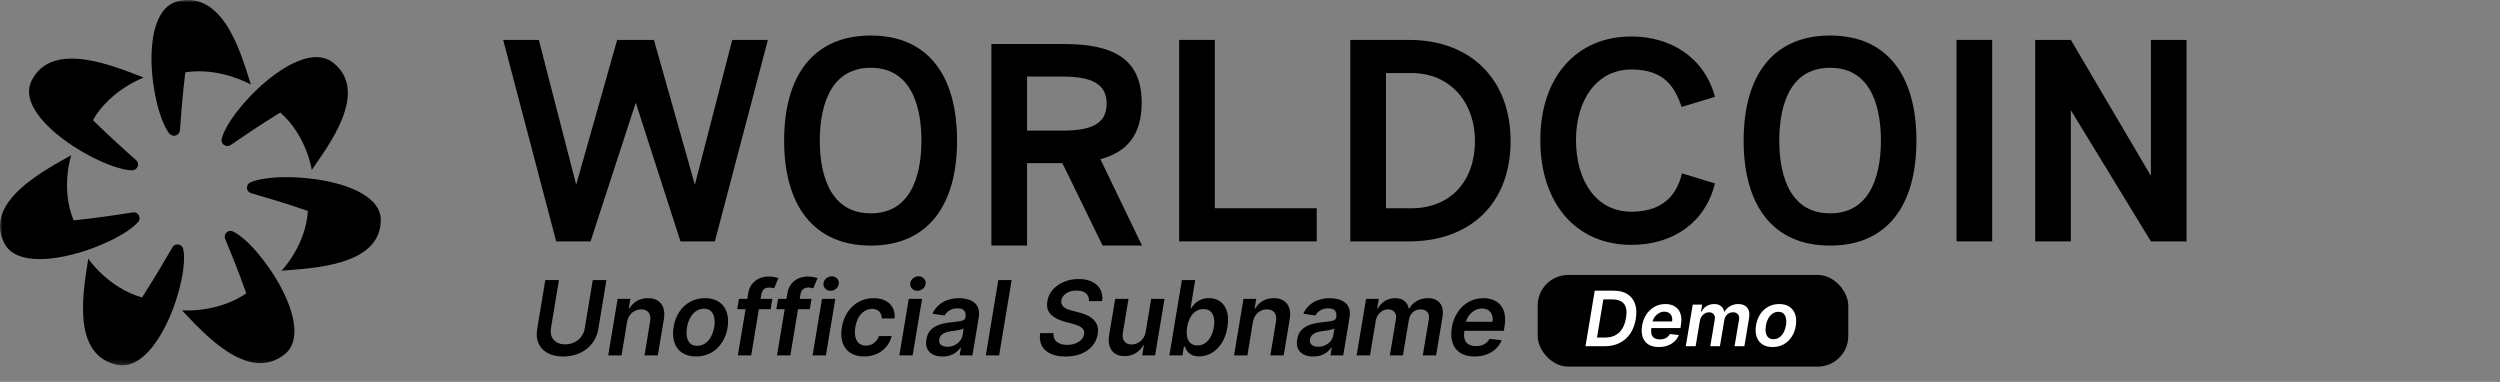 <svg width="491" height="75" viewBox="0 0 491 75" fill="none" xmlns="http://www.w3.org/2000/svg">
<rect x="0" y="0" width="491" height="75" fill="#808080" stroke="none"/>
<mask id="mask0_63_77" style="mask-type:luminance" maskUnits="userSpaceOnUse" x="0" y="0" width="491" height="72">
<path d="M491 0H0V71.781H491V0Z" fill="white"/>
</mask>
<g mask="url(#mask0_63_77)">
<path d="M61.237 33.378C64.297 28.858 72.858 17.862 65.244 12.168C58.688 7.434 44.918 21.598 43.534 27.292C43.494 27.466 43.496 27.647 43.54 27.82C43.584 27.993 43.67 28.154 43.789 28.289C43.978 28.495 44.238 28.627 44.52 28.66C44.801 28.693 45.085 28.624 45.319 28.467C47.505 26.972 51.038 24.552 55.045 22.097C60.254 26.652 61.237 33.378 61.237 33.378Z" fill="black"/>
<path d="M55.297 53.168C60.834 52.669 74.967 52.385 74.785 43.025C74.494 35.053 54.568 33.381 49.141 35.836C48.978 35.914 48.836 36.029 48.728 36.171C48.621 36.314 48.55 36.48 48.521 36.655C48.465 36.928 48.516 37.211 48.665 37.449C48.813 37.687 49.048 37.861 49.323 37.936C51.873 38.683 56.025 39.893 60.469 41.424C60.069 48.221 55.297 53.168 55.297 53.168Z" fill="black"/>
<path d="M35.728 60.956C39.553 64.871 48.587 75.511 55.981 69.532C62.211 64.337 51.137 48.038 45.782 45.475C45.627 45.388 45.451 45.342 45.272 45.342C45.093 45.342 44.917 45.388 44.762 45.475C44.507 45.605 44.311 45.822 44.21 46.085C44.109 46.348 44.111 46.637 44.215 46.898C45.199 49.319 46.838 53.233 48.368 57.611C42.686 61.525 35.728 60.956 35.728 60.956Z" fill="black"/>
<path d="M17.33 50.811C16.565 56.221 13.651 69.744 23.085 71.666C31.063 73.196 37.255 54.584 35.98 48.889C35.943 48.717 35.864 48.556 35.75 48.42C35.636 48.284 35.49 48.177 35.325 48.107C35.067 47.991 34.774 47.974 34.504 48.059C34.234 48.145 34.007 48.327 33.868 48.569C32.556 50.847 30.407 54.513 27.894 58.427C21.191 56.505 17.33 50.811 17.33 50.811Z" fill="black"/>
<path d="M13.991 30.469C9.219 33.245 -3.458 39.473 0.877 47.836C4.629 54.918 23.389 48.05 27.177 43.53C27.29 43.392 27.365 43.228 27.397 43.054C27.429 42.88 27.416 42.701 27.36 42.533C27.29 42.266 27.121 42.034 26.885 41.882C26.649 41.731 26.363 41.671 26.085 41.715C23.462 42.142 19.164 42.783 14.464 43.281C11.842 36.946 13.991 30.469 13.991 30.469Z" fill="black"/>
<path d="M28.228 15.228C23.019 13.307 10.16 7.506 6.117 16.011C2.802 23.307 19.959 33.343 25.933 33.449C26.116 33.448 26.297 33.405 26.461 33.325C26.626 33.245 26.769 33.129 26.88 32.987C27.056 32.76 27.138 32.477 27.111 32.194C27.084 31.911 26.95 31.648 26.734 31.456C24.767 29.713 21.562 26.866 18.247 23.591C21.671 17.613 28.228 15.228 28.228 15.228Z" fill="black"/>
<path d="M49.285 16.62C47.573 11.46 44.222 -1.992 34.897 0.25C26.992 2.243 29.651 21.602 33.257 26.229C33.374 26.363 33.519 26.471 33.682 26.544C33.846 26.618 34.024 26.656 34.204 26.656C34.495 26.648 34.772 26.533 34.981 26.336C35.19 26.138 35.315 25.872 35.334 25.588C35.516 23.026 35.843 18.791 36.39 14.2C43.275 13.133 49.285 16.62 49.285 16.62Z" fill="black"/>
<path d="M150.812 7.837L140.402 47.408H133.646L124.863 20.167L115.988 47.408H109.233L98.822 7.837H105.824L113.163 36.278L121.209 7.837H128.426L136.471 36.278L143.811 7.837H150.812Z" fill="black"/>
<path d="M154.004 27.621C154.004 14.9 159.716 6.98 171.016 6.98C182.317 6.98 187.968 14.9 187.968 27.621C187.968 40.341 182.225 48.232 171.016 48.232C159.808 48.232 154.004 40.341 154.004 27.621ZM180.966 27.621C180.966 22.64 179.861 13.31 171.016 13.31C162.172 13.31 161.005 22.64 161.005 27.621C161.005 32.601 162.172 41.901 171.016 41.901C179.861 41.901 180.966 32.571 180.966 27.621Z" fill="black"/>
<path d="M216.546 48.216L208.654 32.045H201.713V48.216H194.712V8.644H208.961C218.787 8.644 224.223 11.645 224.223 20.135C224.223 26.465 221.398 29.855 216.116 31.265L224.284 48.216H216.546ZM201.713 25.655H208.654C214.611 25.655 217.344 24.185 217.344 20.345C217.344 16.505 214.457 15.035 208.654 15.035H201.713V25.655Z" fill="black"/>
<path d="M231.585 7.837H238.587V40.898H258.608V47.408H231.585V7.837Z" fill="black"/>
<path d="M265.204 7.837H276.719C288.849 7.837 296.681 15.577 296.681 27.727C296.681 39.878 288.849 47.408 276.719 47.408H265.204V7.837ZM277.242 40.898C284.92 40.898 289.68 35.498 289.68 27.727C289.68 19.957 284.705 14.347 277.242 14.347H272.206V40.898H277.242Z" fill="black"/>
<path d="M302.521 27.508C302.521 15.237 309.523 7.167 320.393 7.167C328.132 7.167 334.734 11.277 336.822 19.017L330.282 20.998C328.962 17.277 327.057 13.647 320.393 13.647C313.73 13.647 309.523 19.468 309.523 27.508C309.523 35.548 313.516 41.579 320.393 41.579C327.274 41.579 329.485 37.558 330.343 34.048L336.822 36.028C334.919 43.679 328.654 48.089 320.393 48.089C309.523 48.089 302.521 39.928 302.521 27.508Z" fill="black"/>
<path d="M342.45 27.621C342.45 14.9 348.162 6.98 359.433 6.98C370.703 6.98 376.384 14.9 376.384 27.621C376.384 40.341 370.673 48.232 359.433 48.232C348.192 48.232 342.45 40.341 342.45 27.621ZM369.413 27.621C369.413 22.64 368.308 13.31 359.433 13.31C350.557 13.31 349.451 22.64 349.451 27.621C349.451 32.601 350.587 41.901 359.433 41.901C368.277 41.901 369.413 32.571 369.413 27.621Z" fill="black"/>
<path d="M384.264 7.837H391.265V47.408H384.264V7.837Z" fill="black"/>
<path d="M429.437 7.837V47.408H422.436L406.714 21.637V47.408H399.713V7.837H406.714L422.436 34.538V7.837H429.437Z" fill="black"/>
<path d="M116.422 55.002H119.102L117.498 64.667C117.325 65.726 116.92 66.658 116.285 67.462C115.654 68.266 114.85 68.895 113.872 69.348C112.894 69.796 111.806 70.019 110.607 70.019C109.398 70.019 108.382 69.796 107.559 69.348C106.735 68.895 106.141 68.266 105.775 67.462C105.414 66.658 105.32 65.726 105.493 64.667L107.097 55.002H109.776L108.209 64.443C108.108 65.059 108.154 65.608 108.346 66.09C108.544 66.567 108.866 66.942 109.314 67.217C109.767 67.491 110.333 67.629 111.012 67.629C111.691 67.629 112.302 67.491 112.846 67.217C113.39 66.942 113.836 66.567 114.183 66.09C114.529 65.608 114.753 65.059 114.854 64.443L116.422 55.002ZM123.141 63.294L122.072 69.796H119.45L121.299 58.7H123.806L123.488 60.586H123.625C123.972 59.965 124.458 59.471 125.084 59.105C125.71 58.739 126.44 58.556 127.273 58.556C128.029 58.556 128.665 58.72 129.18 59.047C129.695 59.37 130.061 59.844 130.278 60.47C130.495 61.091 130.528 61.845 130.379 62.731L129.195 69.796H126.58L127.685 63.136C127.81 62.399 127.716 61.821 127.403 61.402C127.095 60.978 126.599 60.766 125.915 60.766C125.458 60.766 125.036 60.867 124.651 61.07C124.266 61.267 123.941 61.554 123.676 61.929C123.416 62.305 123.238 62.76 123.141 63.294ZM136.707 70.012C135.614 70.012 134.704 69.771 133.976 69.29C133.254 68.808 132.746 68.132 132.452 67.26C132.158 66.388 132.106 65.377 132.293 64.226C132.481 63.09 132.857 62.095 133.42 61.243C133.988 60.391 134.704 59.731 135.566 59.264C136.432 58.792 137.403 58.556 138.477 58.556C139.57 58.556 140.477 58.799 141.2 59.285C141.922 59.767 142.43 60.444 142.724 61.315C143.022 62.187 143.078 63.203 142.89 64.364C142.707 65.495 142.329 66.485 141.756 67.332C141.188 68.18 140.473 68.84 139.611 69.311C138.749 69.779 137.781 70.012 136.707 70.012ZM136.923 67.917C137.53 67.917 138.062 67.754 138.52 67.426C138.982 67.094 139.36 66.648 139.654 66.09C139.952 65.526 140.16 64.9 140.275 64.212C140.381 63.547 140.383 62.945 140.282 62.406C140.181 61.862 139.965 61.431 139.632 61.113C139.305 60.79 138.85 60.629 138.267 60.629C137.66 60.629 137.123 60.798 136.656 61.135C136.194 61.467 135.816 61.915 135.522 62.478C135.228 63.037 135.026 63.66 134.915 64.349C134.805 65.014 134.8 65.616 134.901 66.155C135.002 66.694 135.219 67.123 135.551 67.441C135.883 67.758 136.341 67.917 136.923 67.917ZM151.69 58.7L151.35 60.723H144.792L145.131 58.7H151.69ZM144.914 69.796L146.944 57.653C147.06 56.907 147.312 56.285 147.703 55.789C148.097 55.293 148.577 54.923 149.14 54.677C149.708 54.431 150.313 54.309 150.953 54.309C151.41 54.309 151.808 54.345 152.145 54.417C152.482 54.489 152.728 54.554 152.882 54.612L152.037 56.635C151.926 56.601 151.791 56.567 151.632 56.533C151.478 56.495 151.297 56.476 151.09 56.476C150.604 56.476 150.24 56.594 150 56.83C149.759 57.061 149.6 57.393 149.523 57.826L147.536 69.796H144.914ZM159.377 58.7L159.038 60.723H152.479L152.818 58.7H159.377ZM152.602 69.796L154.631 57.653C154.747 56.907 155 56.285 155.39 55.789C155.785 55.293 156.264 54.923 156.827 54.677C157.396 54.431 158 54.309 158.64 54.309C159.098 54.309 159.495 54.345 159.832 54.417C160.169 54.489 160.415 54.554 160.569 54.612L159.724 56.635C159.613 56.601 159.478 56.567 159.319 56.533C159.165 56.495 158.985 56.476 158.778 56.476C158.291 56.476 157.928 56.594 157.687 56.83C157.446 57.061 157.287 57.393 157.21 57.826L155.224 69.796H152.602ZM159.589 69.796L161.438 58.7H164.053L162.203 69.796H159.589ZM163.128 57.111C162.709 57.111 162.362 56.972 162.088 56.692C161.813 56.413 161.693 56.078 161.727 55.688C161.76 55.298 161.936 54.964 162.254 54.684C162.577 54.405 162.945 54.265 163.359 54.265C163.778 54.265 164.122 54.405 164.392 54.684C164.667 54.964 164.787 55.298 164.753 55.688C164.724 56.078 164.549 56.413 164.226 56.692C163.908 56.972 163.542 57.111 163.128 57.111ZM169.703 70.012C168.595 70.012 167.685 69.769 166.973 69.283C166.26 68.796 165.761 68.124 165.477 67.267C165.198 66.405 165.152 65.413 165.34 64.291C165.523 63.164 165.901 62.17 166.474 61.308C167.052 60.441 167.779 59.767 168.656 59.285C169.532 58.799 170.512 58.556 171.595 58.556C172.496 58.556 173.264 58.722 173.9 59.054C174.54 59.382 175.017 59.846 175.33 60.449C175.648 61.046 175.771 61.744 175.698 62.543H173.192C173.182 62.009 173.016 61.563 172.693 61.207C172.371 60.846 171.899 60.665 171.278 60.665C170.738 60.665 170.242 60.81 169.79 61.099C169.337 61.383 168.954 61.792 168.641 62.327C168.328 62.861 168.111 63.502 167.991 64.248C167.866 65.004 167.868 65.654 167.998 66.198C168.133 66.738 168.376 67.154 168.728 67.448C169.084 67.737 169.534 67.881 170.079 67.881C170.464 67.881 170.823 67.809 171.155 67.665C171.487 67.515 171.778 67.301 172.029 67.022C172.284 66.742 172.484 66.403 172.628 66.003H175.128C174.93 66.788 174.579 67.484 174.073 68.091C173.572 68.693 172.951 69.165 172.209 69.507C171.468 69.844 170.632 70.012 169.703 70.012ZM176.632 69.796L178.481 58.7H181.096L179.247 69.796H176.632ZM180.171 57.111C179.752 57.111 179.406 56.972 179.131 56.692C178.857 56.413 178.736 56.078 178.77 55.688C178.804 55.298 178.98 54.964 179.297 54.684C179.62 54.405 179.988 54.265 180.403 54.265C180.822 54.265 181.166 54.405 181.435 54.684C181.71 54.964 181.83 55.298 181.797 55.688C181.768 56.078 181.592 56.413 181.269 56.692C180.952 56.972 180.586 57.111 180.171 57.111ZM185.1 70.019C184.396 70.019 183.785 69.894 183.265 69.644C182.745 69.389 182.362 69.013 182.116 68.517C181.876 68.021 181.815 67.409 181.936 66.682C182.042 66.056 182.244 65.538 182.542 65.129C182.846 64.72 183.217 64.392 183.655 64.147C184.098 63.896 184.579 63.709 185.1 63.583C185.624 63.458 186.159 63.367 186.703 63.309C187.368 63.242 187.905 63.179 188.314 63.121C188.728 63.063 189.039 62.977 189.246 62.861C189.453 62.741 189.578 62.558 189.621 62.312V62.269C189.708 61.725 189.621 61.303 189.361 61.005C189.101 60.706 188.668 60.557 188.061 60.557C187.425 60.557 186.891 60.697 186.458 60.976C186.024 61.255 185.709 61.585 185.511 61.965L183.142 61.619C183.441 60.944 183.85 60.381 184.37 59.928C184.89 59.471 185.49 59.129 186.169 58.903C186.852 58.672 187.582 58.556 188.357 58.556C188.887 58.556 189.405 58.619 189.91 58.744C190.421 58.869 190.871 59.076 191.261 59.365C191.656 59.649 191.945 60.037 192.128 60.528C192.316 61.019 192.347 61.633 192.222 62.37L190.987 69.796H188.473L188.733 68.271H188.646C188.439 68.579 188.169 68.868 187.837 69.138C187.505 69.403 187.11 69.617 186.653 69.781C186.195 69.94 185.677 70.019 185.1 70.019ZM186.089 68.098C186.614 68.098 187.086 67.995 187.505 67.787C187.924 67.576 188.268 67.296 188.538 66.95C188.807 66.603 188.976 66.225 189.043 65.815L189.26 64.508C189.164 64.575 189.015 64.638 188.812 64.696C188.61 64.754 188.384 64.804 188.133 64.847C187.888 64.891 187.645 64.929 187.404 64.963C187.163 64.997 186.956 65.026 186.783 65.05C186.383 65.103 186.017 65.189 185.685 65.31C185.357 65.43 185.085 65.599 184.868 65.815C184.656 66.027 184.524 66.302 184.471 66.639C184.394 67.116 184.507 67.479 184.811 67.73C185.114 67.975 185.54 68.098 186.089 68.098ZM198.687 55.002L196.231 69.796H193.616L196.072 55.002H198.687ZM213.883 59.141C213.902 58.472 213.697 57.959 213.269 57.602C212.845 57.246 212.236 57.068 211.441 57.068C210.883 57.068 210.389 57.152 209.96 57.321C209.537 57.484 209.195 57.713 208.935 58.007C208.675 58.296 208.513 58.626 208.451 58.997C208.398 59.3 208.424 59.565 208.53 59.791C208.636 60.017 208.797 60.21 209.014 60.369C209.236 60.528 209.486 60.66 209.765 60.766C210.05 60.872 210.338 60.961 210.632 61.034L211.961 61.38C212.491 61.51 212.997 61.686 213.478 61.908C213.96 62.124 214.376 62.404 214.728 62.745C215.084 63.083 215.344 63.489 215.508 63.966C215.672 64.443 215.698 65.002 215.587 65.642C215.443 66.509 215.094 67.272 214.54 67.932C213.991 68.587 213.269 69.1 212.373 69.47C211.482 69.836 210.444 70.019 209.26 70.019C208.114 70.019 207.146 69.841 206.356 69.485C205.566 69.124 204.988 68.601 204.622 67.917C204.261 67.234 204.146 66.403 204.276 65.425H206.912C206.859 65.941 206.943 66.369 207.165 66.711C207.391 67.053 207.716 67.308 208.14 67.477C208.564 67.645 209.055 67.73 209.614 67.73C210.196 67.73 210.724 67.643 211.196 67.47C211.668 67.291 212.053 67.046 212.351 66.733C212.655 66.415 212.84 66.044 212.908 65.62C212.975 65.24 212.92 64.922 212.741 64.667C212.563 64.412 212.286 64.2 211.911 64.031C211.54 63.858 211.097 63.704 210.582 63.569L208.978 63.136C207.818 62.818 206.936 62.341 206.334 61.705C205.737 61.07 205.525 60.222 205.699 59.163C205.843 58.286 206.207 57.523 206.789 56.873C207.372 56.218 208.102 55.71 208.978 55.349C209.854 54.983 210.813 54.8 211.853 54.8C212.903 54.8 213.791 54.983 214.518 55.349C215.25 55.715 215.785 56.225 216.122 56.88C216.464 57.53 216.577 58.284 216.461 59.141H213.883ZM225.019 65.129L226.096 58.7H228.71L226.861 69.796H224.326L224.658 67.823H224.543C224.196 68.445 223.7 68.953 223.055 69.348C222.414 69.743 221.677 69.94 220.844 69.94C220.117 69.94 219.503 69.779 219.002 69.456C218.501 69.129 218.145 68.654 217.933 68.033C217.726 67.407 217.695 66.651 217.839 65.765L219.024 58.7H221.639L220.526 65.36C220.416 66.063 220.517 66.622 220.83 67.036C221.148 67.45 221.619 67.657 222.246 67.657C222.631 67.657 223.018 67.564 223.408 67.376C223.803 67.188 224.148 66.909 224.441 66.538C224.735 66.162 224.928 65.693 225.019 65.129ZM229.666 69.796L232.122 55.002H234.736L233.826 60.535H233.942C234.115 60.266 234.349 59.979 234.643 59.676C234.941 59.367 235.319 59.105 235.777 58.888C236.234 58.667 236.788 58.556 237.438 58.556C238.295 58.556 239.032 58.775 239.648 59.213C240.265 59.647 240.705 60.29 240.97 61.142C241.235 61.989 241.266 63.03 241.064 64.262C240.862 65.481 240.491 66.516 239.952 67.368C239.412 68.221 238.76 68.871 237.994 69.319C237.229 69.767 236.41 69.99 235.538 69.99C234.903 69.99 234.392 69.885 234.007 69.673C233.626 69.461 233.335 69.206 233.133 68.907C232.931 68.604 232.784 68.317 232.692 68.047H232.526L232.237 69.796H229.666ZM233.155 64.248C233.039 64.966 233.037 65.594 233.147 66.133C233.263 66.673 233.489 67.094 233.826 67.397C234.168 67.696 234.618 67.845 235.177 67.845C235.75 67.845 236.256 67.691 236.694 67.383C237.137 67.07 237.503 66.644 237.792 66.104C238.081 65.56 238.283 64.941 238.399 64.248C238.509 63.559 238.509 62.948 238.399 62.413C238.293 61.879 238.069 61.46 237.727 61.156C237.39 60.853 236.932 60.701 236.354 60.701C235.791 60.701 235.29 60.848 234.852 61.142C234.414 61.436 234.05 61.847 233.761 62.377C233.472 62.907 233.27 63.53 233.155 64.248ZM246.061 63.294L244.992 69.796H242.37L244.219 58.7H246.725L246.408 60.586H246.545C246.892 59.965 247.378 59.471 248.004 59.105C248.63 58.739 249.36 58.556 250.193 58.556C250.949 58.556 251.584 58.72 252.1 59.047C252.615 59.37 252.981 59.844 253.198 60.47C253.414 61.091 253.448 61.845 253.299 62.731L252.114 69.796H249.499L250.604 63.136C250.73 62.399 250.636 61.821 250.323 61.402C250.014 60.978 249.518 60.766 248.835 60.766C248.377 60.766 247.956 60.867 247.571 61.07C247.185 61.267 246.86 61.554 246.595 61.929C246.335 62.305 246.157 62.76 246.061 63.294ZM257.922 70.019C257.218 70.019 256.607 69.894 256.087 69.644C255.567 69.389 255.184 69.013 254.938 68.517C254.698 68.021 254.637 67.409 254.758 66.682C254.864 66.056 255.066 65.538 255.365 65.129C255.668 64.72 256.039 64.392 256.477 64.147C256.92 63.896 257.401 63.709 257.922 63.583C258.446 63.458 258.981 63.367 259.525 63.309C260.19 63.242 260.727 63.179 261.136 63.121C261.55 63.063 261.861 62.977 262.068 62.861C262.275 62.741 262.4 62.558 262.443 62.312V62.269C262.53 61.725 262.443 61.303 262.183 61.005C261.923 60.706 261.49 60.557 260.883 60.557C260.247 60.557 259.713 60.697 259.28 60.976C258.846 61.255 258.531 61.585 258.333 61.965L255.964 61.619C256.263 60.944 256.672 60.381 257.192 59.928C257.712 59.471 258.312 59.129 258.991 58.903C259.674 58.672 260.404 58.556 261.179 58.556C261.709 58.556 262.227 58.619 262.732 58.744C263.243 58.869 263.693 59.076 264.083 59.365C264.478 59.649 264.767 60.037 264.95 60.528C265.138 61.019 265.169 61.633 265.044 62.37L263.809 69.796H261.295L261.555 68.271H261.468C261.261 68.579 260.991 68.868 260.659 69.138C260.327 69.403 259.932 69.617 259.475 69.781C259.017 69.94 258.499 70.019 257.922 70.019ZM258.911 68.098C259.436 68.098 259.908 67.995 260.327 67.787C260.746 67.576 261.09 67.296 261.36 66.95C261.63 66.603 261.798 66.225 261.866 65.815L262.082 64.508C261.986 64.575 261.837 64.638 261.634 64.696C261.432 64.754 261.206 64.804 260.955 64.847C260.71 64.891 260.467 64.929 260.226 64.963C259.985 64.997 259.778 65.026 259.605 65.05C259.205 65.103 258.839 65.189 258.507 65.31C258.179 65.43 257.907 65.599 257.69 65.815C257.479 66.027 257.346 66.302 257.293 66.639C257.216 67.116 257.329 67.479 257.633 67.73C257.936 67.975 258.362 68.098 258.911 68.098ZM266.445 69.796L268.294 58.7H270.801L270.483 60.586H270.62C270.957 59.95 271.422 59.454 272.014 59.098C272.607 58.736 273.274 58.556 274.015 58.556C274.762 58.556 275.364 58.739 275.821 59.105C276.283 59.466 276.567 59.96 276.673 60.586H276.789C277.136 59.965 277.632 59.471 278.277 59.105C278.927 58.739 279.657 58.556 280.466 58.556C281.477 58.556 282.252 58.879 282.792 59.524C283.331 60.169 283.497 61.111 283.29 62.348L282.048 69.796H279.433L280.617 62.753C280.723 62.064 280.617 61.561 280.299 61.243C279.986 60.92 279.565 60.759 279.035 60.759C278.405 60.759 277.88 60.954 277.461 61.344C277.047 61.734 276.791 62.245 276.695 62.876L275.532 69.796H272.968L274.167 62.644C274.254 62.071 274.152 61.614 273.863 61.272C273.579 60.93 273.16 60.759 272.607 60.759C272.231 60.759 271.872 60.855 271.53 61.048C271.188 61.241 270.897 61.51 270.656 61.857C270.42 62.199 270.266 62.596 270.194 63.049L269.067 69.796H266.445ZM289.576 70.012C288.464 70.012 287.544 69.781 286.817 69.319C286.09 68.852 285.579 68.192 285.285 67.34C284.996 66.482 284.948 65.474 285.141 64.313C285.329 63.172 285.712 62.17 286.289 61.308C286.867 60.441 287.59 59.767 288.456 59.285C289.328 58.799 290.291 58.556 291.346 58.556C292.03 58.556 292.658 58.667 293.231 58.888C293.804 59.105 294.288 59.442 294.683 59.9C295.078 60.357 295.35 60.94 295.499 61.648C295.648 62.351 295.641 63.188 295.477 64.161L295.355 64.963H286.253L286.535 63.201H293.123C293.209 62.7 293.18 62.254 293.036 61.864C292.892 61.469 292.651 61.159 292.314 60.932C291.977 60.706 291.555 60.593 291.05 60.593C290.534 60.593 290.053 60.725 289.605 60.99C289.162 61.25 288.789 61.587 288.485 62.002C288.182 62.416 287.989 62.851 287.907 63.309L287.611 64.999C287.505 65.693 287.529 66.258 287.684 66.697C287.838 67.135 288.107 67.457 288.493 67.665C288.878 67.872 289.364 67.975 289.952 67.975C290.337 67.975 290.693 67.922 291.021 67.816C291.348 67.71 291.639 67.551 291.895 67.34C292.155 67.123 292.371 66.858 292.545 66.545L294.936 66.82C294.671 67.465 294.283 68.028 293.773 68.51C293.262 68.987 292.651 69.357 291.938 69.622C291.23 69.882 290.443 70.012 289.576 70.012Z" fill="black"/>
</g>
<rect x="302" y="54" width="61" height="18" rx="6" fill="black"/>
<path d="M315.144 68H311.394L313.205 57.091H316.923C318.006 57.091 318.905 57.315 319.619 57.762C320.332 58.209 320.833 58.849 321.121 59.68C321.412 60.507 321.462 61.494 321.27 62.641C321.085 63.764 320.721 64.724 320.178 65.523C319.635 66.322 318.937 66.935 318.085 67.361C317.232 67.787 316.252 68 315.144 68ZM313.653 66.29H315.245C316.002 66.29 316.661 66.146 317.222 65.859C317.786 65.567 318.246 65.136 318.601 64.564C318.96 63.989 319.208 63.275 319.347 62.423C319.485 61.606 319.477 60.931 319.32 60.399C319.164 59.863 318.86 59.463 318.409 59.2C317.962 58.934 317.369 58.801 316.63 58.801H314.894L313.653 66.29ZM325.779 68.16C324.959 68.16 324.28 67.989 323.744 67.648C323.208 67.304 322.831 66.817 322.615 66.189C322.402 65.557 322.366 64.813 322.508 63.957C322.647 63.115 322.929 62.377 323.355 61.741C323.781 61.102 324.314 60.605 324.953 60.25C325.596 59.891 326.306 59.712 327.084 59.712C327.588 59.712 328.052 59.793 328.474 59.957C328.897 60.117 329.254 60.365 329.545 60.702C329.836 61.04 330.037 61.469 330.147 61.992C330.257 62.51 330.252 63.128 330.131 63.845L330.04 64.436H323.329L323.536 63.137H328.394C328.458 62.767 328.437 62.439 328.33 62.151C328.224 61.86 328.046 61.631 327.798 61.464C327.549 61.297 327.238 61.214 326.866 61.214C326.486 61.214 326.131 61.311 325.8 61.507C325.474 61.699 325.198 61.947 324.975 62.252C324.751 62.558 324.609 62.879 324.548 63.217L324.33 64.463C324.252 64.974 324.27 65.392 324.383 65.715C324.497 66.038 324.696 66.276 324.98 66.429C325.264 66.581 325.623 66.658 326.056 66.658C326.34 66.658 326.603 66.619 326.844 66.54C327.086 66.462 327.301 66.345 327.489 66.189C327.681 66.029 327.84 65.834 327.968 65.603L329.731 65.805C329.536 66.281 329.25 66.697 328.874 67.052C328.497 67.403 328.046 67.677 327.521 67.872C326.999 68.064 326.418 68.16 325.779 68.16ZM331.09 68L332.453 59.818H334.302L334.067 61.209H334.169C334.417 60.74 334.76 60.374 335.197 60.111C335.633 59.845 336.125 59.712 336.672 59.712C337.222 59.712 337.666 59.847 338.004 60.117C338.345 60.383 338.554 60.747 338.632 61.209H338.718C338.973 60.75 339.339 60.386 339.815 60.117C340.294 59.847 340.832 59.712 341.429 59.712C342.175 59.712 342.746 59.95 343.144 60.425C343.542 60.901 343.664 61.596 343.512 62.508L342.595 68H340.667L341.541 62.806C341.619 62.299 341.541 61.928 341.306 61.693C341.075 61.455 340.765 61.336 340.374 61.336C339.909 61.336 339.522 61.48 339.213 61.768C338.907 62.055 338.719 62.432 338.648 62.897L337.791 68H335.9L336.784 62.727C336.848 62.304 336.773 61.967 336.56 61.715C336.351 61.462 336.042 61.336 335.633 61.336C335.356 61.336 335.092 61.407 334.84 61.549C334.588 61.691 334.373 61.89 334.195 62.146C334.021 62.398 333.907 62.691 333.854 63.025L333.023 68H331.09ZM348.136 68.16C347.33 68.16 346.659 67.982 346.123 67.627C345.59 67.272 345.216 66.773 344.999 66.13C344.782 65.488 344.743 64.742 344.882 63.893C345.02 63.055 345.297 62.322 345.713 61.693C346.132 61.065 346.659 60.578 347.295 60.234C347.934 59.886 348.65 59.712 349.441 59.712C350.248 59.712 350.917 59.891 351.45 60.25C351.982 60.605 352.357 61.104 352.574 61.746C352.794 62.389 352.835 63.139 352.696 63.994C352.561 64.829 352.282 65.559 351.86 66.184C351.441 66.809 350.913 67.295 350.278 67.643C349.642 67.988 348.928 68.16 348.136 68.16ZM348.296 66.615C348.744 66.615 349.136 66.494 349.473 66.253C349.814 66.008 350.093 65.679 350.31 65.267C350.53 64.852 350.683 64.39 350.768 63.883C350.846 63.392 350.848 62.949 350.773 62.551C350.699 62.15 350.539 61.832 350.294 61.597C350.052 61.359 349.717 61.24 349.287 61.24C348.84 61.24 348.444 61.365 348.099 61.613C347.758 61.858 347.479 62.189 347.263 62.604C347.046 63.016 346.897 63.476 346.815 63.984C346.734 64.474 346.73 64.918 346.805 65.315C346.879 65.713 347.039 66.029 347.284 66.263C347.529 66.498 347.867 66.615 348.296 66.615Z" fill="white"/>
</svg>
